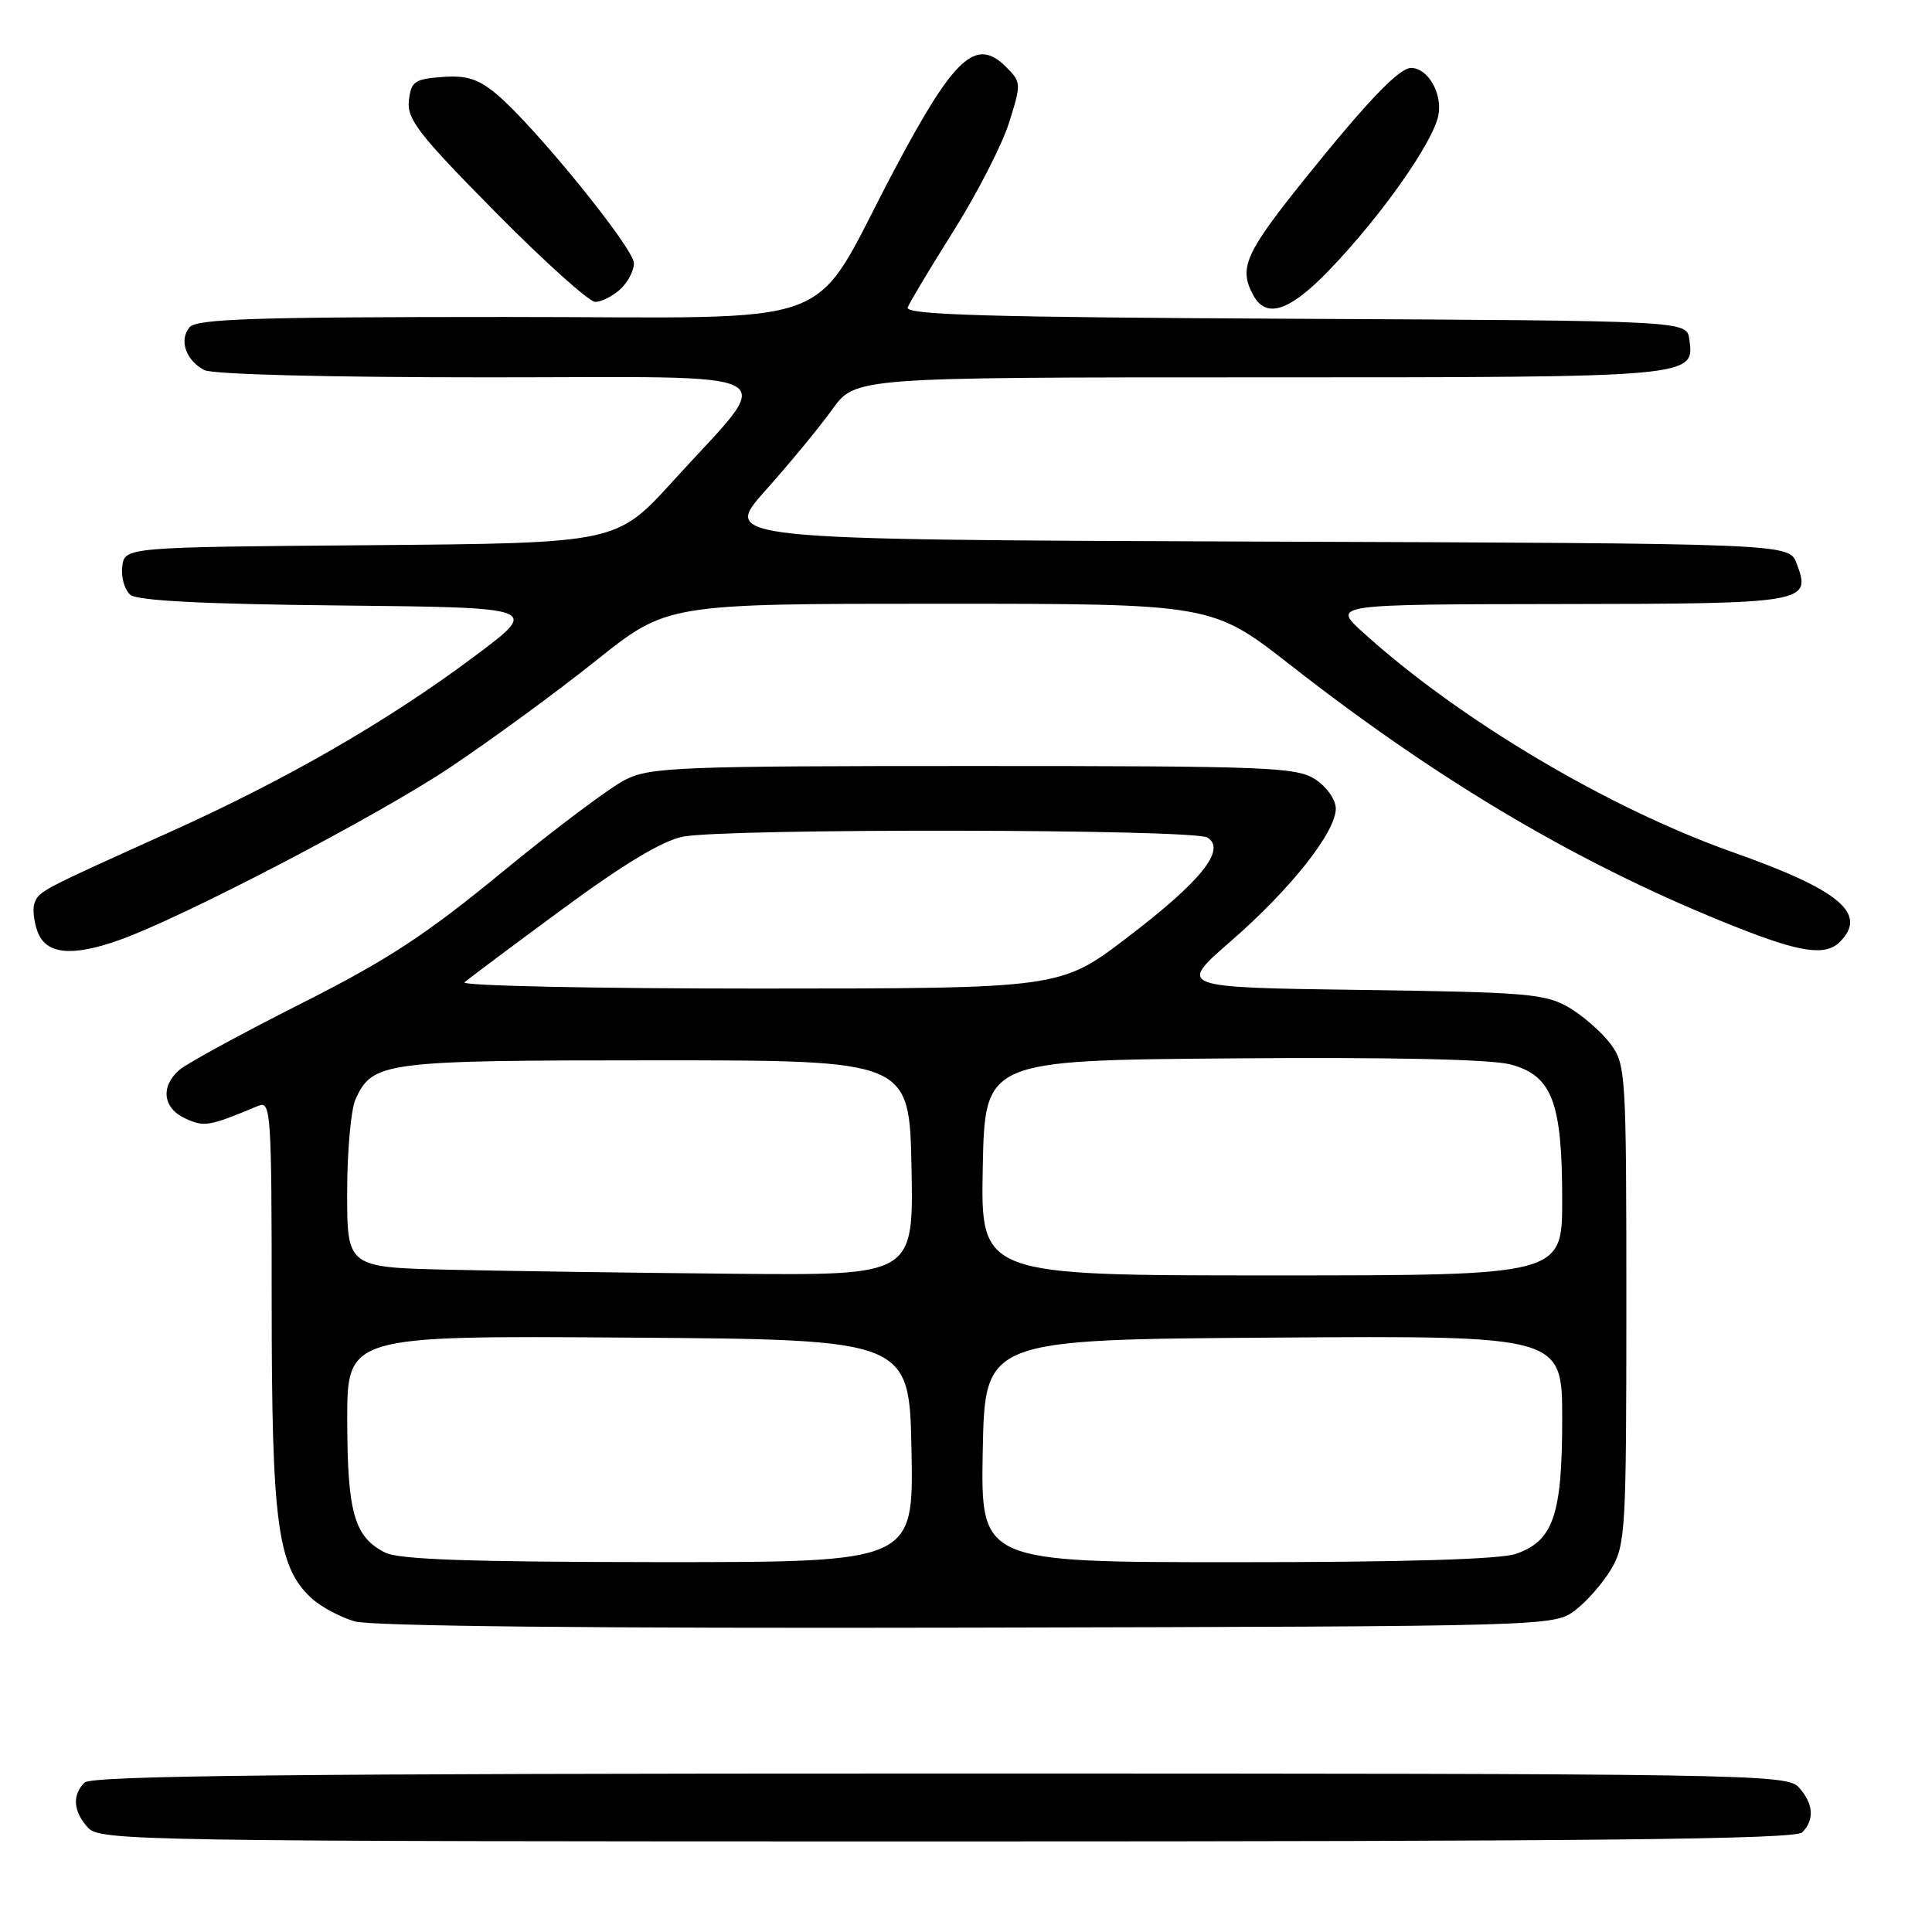 <?xml version="1.0" encoding="UTF-8" standalone="no"?>
<!DOCTYPE svg PUBLIC "-//W3C//DTD SVG 1.1//EN" "http://www.w3.org/Graphics/SVG/1.1/DTD/svg11.dtd" >
<svg xmlns="http://www.w3.org/2000/svg" xmlns:xlink="http://www.w3.org/1999/xlink" version="1.1" viewBox="0 0 256 256">
 <g >
 <path fill="currentColor"
d=" M 238.80 242.80 C 240.46 241.14 240.30 238.99 238.35 236.83 C 236.76 235.08 231.92 235.00 124.55 235.00 C 38.65 235.00 12.12 235.28 11.20 236.20 C 9.54 237.86 9.70 240.01 11.65 242.17 C 13.24 243.92 18.08 244.00 125.45 244.00 C 211.35 244.00 237.88 243.72 238.80 242.80 Z  M 208.68 213.40 C 210.23 212.24 212.40 209.76 213.50 207.90 C 215.39 204.69 215.50 202.70 215.50 172.82 C 215.50 142.18 215.43 141.06 213.40 138.32 C 212.24 136.77 209.76 134.60 207.90 133.50 C 204.80 131.68 202.36 131.47 180.27 131.17 C 156.04 130.84 156.04 130.84 163.08 124.72 C 171.01 117.83 177.00 110.26 177.00 107.14 C 177.00 105.97 175.81 104.27 174.29 103.27 C 171.81 101.65 168.09 101.50 129.04 101.50 C 90.12 101.50 86.19 101.65 82.89 103.30 C 80.91 104.28 73.60 109.76 66.65 115.47 C 56.37 123.92 51.36 127.20 39.76 133.05 C 31.92 137.01 24.71 140.94 23.75 141.78 C 21.23 143.99 21.59 146.86 24.57 148.21 C 27.10 149.36 27.66 149.27 34.25 146.52 C 35.89 145.83 36.00 147.46 36.00 172.71 C 36.00 201.81 36.77 207.58 41.23 211.73 C 42.48 212.89 45.08 214.29 47.00 214.84 C 49.23 215.48 78.68 215.78 128.18 215.67 C 205.45 215.50 205.87 215.49 208.68 213.40 Z  M 15.76 124.58 C 24.07 121.65 49.87 108.20 59.50 101.78 C 65.00 98.11 73.75 91.71 78.95 87.55 C 88.39 80.00 88.39 80.00 124.50 80.00 C 160.60 80.00 160.60 80.00 171.05 88.17 C 191.12 103.86 209.96 114.91 230.28 122.93 C 238.65 126.24 241.91 126.69 243.80 124.80 C 247.53 121.07 243.78 117.93 229.60 112.92 C 213.08 107.07 193.39 95.38 180.62 83.81 C 176.50 80.08 176.50 80.08 206.63 80.04 C 239.49 80.00 240.05 79.90 238.05 74.63 C 237.05 72.01 237.05 72.01 166.34 71.76 C 95.62 71.50 95.62 71.50 101.42 65.00 C 104.62 61.42 108.60 56.59 110.28 54.25 C 113.34 50.00 113.34 50.00 166.98 50.00 C 224.70 50.00 224.56 50.01 223.84 44.94 C 223.50 42.50 223.50 42.50 171.65 42.24 C 130.86 42.04 119.90 41.72 120.27 40.74 C 120.54 40.06 123.29 35.46 126.40 30.52 C 129.50 25.58 132.80 19.15 133.71 16.24 C 135.34 11.07 135.33 10.89 133.31 8.87 C 129.31 4.87 126.45 7.51 118.47 22.57 C 107.01 44.20 112.85 42.00 66.91 42.00 C 33.65 42.00 26.04 42.25 25.11 43.37 C 23.70 45.06 24.62 47.73 27.05 49.03 C 28.13 49.61 43.35 50.00 64.55 50.00 C 105.60 50.00 102.98 48.54 89.18 63.74 C 81.70 71.97 81.70 71.97 49.10 72.24 C 16.50 72.50 16.50 72.50 16.20 75.09 C 16.03 76.51 16.52 78.19 17.28 78.82 C 18.23 79.60 27.04 80.05 45.08 80.23 C 71.50 80.50 71.50 80.50 63.04 86.84 C 51.53 95.47 38.13 103.21 22.55 110.23 C 5.32 118.00 5.19 118.06 4.58 119.65 C 4.29 120.40 4.48 122.14 5.00 123.51 C 6.12 126.45 9.51 126.79 15.76 124.58 Z  M 176.17 35.75 C 182.98 28.67 189.87 18.90 190.59 15.29 C 191.17 12.42 189.20 9.00 186.98 9.00 C 185.40 9.00 181.22 13.36 173.06 23.50 C 164.99 33.53 164.11 35.48 166.04 39.07 C 167.76 42.29 170.84 41.29 176.17 35.75 Z  M 82.17 38.35 C 83.18 37.43 84.00 35.88 84.00 34.88 C 84.00 32.91 70.89 16.77 65.85 12.52 C 63.38 10.45 61.86 9.96 58.61 10.20 C 54.93 10.47 54.47 10.79 54.18 13.33 C 53.90 15.78 55.45 17.79 65.62 28.08 C 72.10 34.64 78.06 40.00 78.87 40.00 C 79.68 40.00 81.17 39.26 82.17 38.35 Z  M 51.02 205.72 C 46.95 203.66 46.03 200.45 46.01 188.24 C 46.00 176.98 46.00 176.98 83.25 177.24 C 120.50 177.50 120.50 177.50 120.78 192.25 C 121.05 207.00 121.05 207.00 87.28 206.99 C 62.19 206.97 52.86 206.65 51.02 205.72 Z  M 130.22 192.25 C 130.50 177.50 130.50 177.50 168.75 177.24 C 207.00 176.98 207.00 176.98 207.00 188.04 C 207.00 200.74 205.82 204.17 200.88 205.89 C 198.80 206.62 186.04 207.00 163.82 207.00 C 129.95 207.00 129.95 207.00 130.22 192.25 Z  M 59.75 168.25 C 46.00 167.94 46.00 167.94 46.00 158.02 C 46.00 152.56 46.50 147.00 47.11 145.66 C 49.38 140.68 50.80 140.50 86.90 140.50 C 120.50 140.50 120.50 140.50 120.78 154.75 C 121.05 169.00 121.05 169.00 97.28 168.78 C 84.20 168.66 67.31 168.42 59.75 168.25 Z  M 130.22 154.75 C 130.50 140.50 130.50 140.50 163.34 140.24 C 184.42 140.07 197.61 140.36 200.17 141.05 C 205.66 142.52 207.00 146.05 207.00 158.97 C 207.00 169.00 207.00 169.00 168.47 169.00 C 129.95 169.00 129.95 169.00 130.22 154.75 Z  M 61.55 130.16 C 62.07 129.70 67.90 125.34 74.50 120.48 C 82.63 114.49 87.79 111.39 90.50 110.86 C 96.31 109.74 158.20 109.84 160.00 110.98 C 162.52 112.58 159.15 116.77 149.35 124.24 C 140.50 130.98 140.50 130.98 100.55 130.99 C 78.58 130.99 61.03 130.62 61.55 130.16 Z "/>
</g>
</svg>